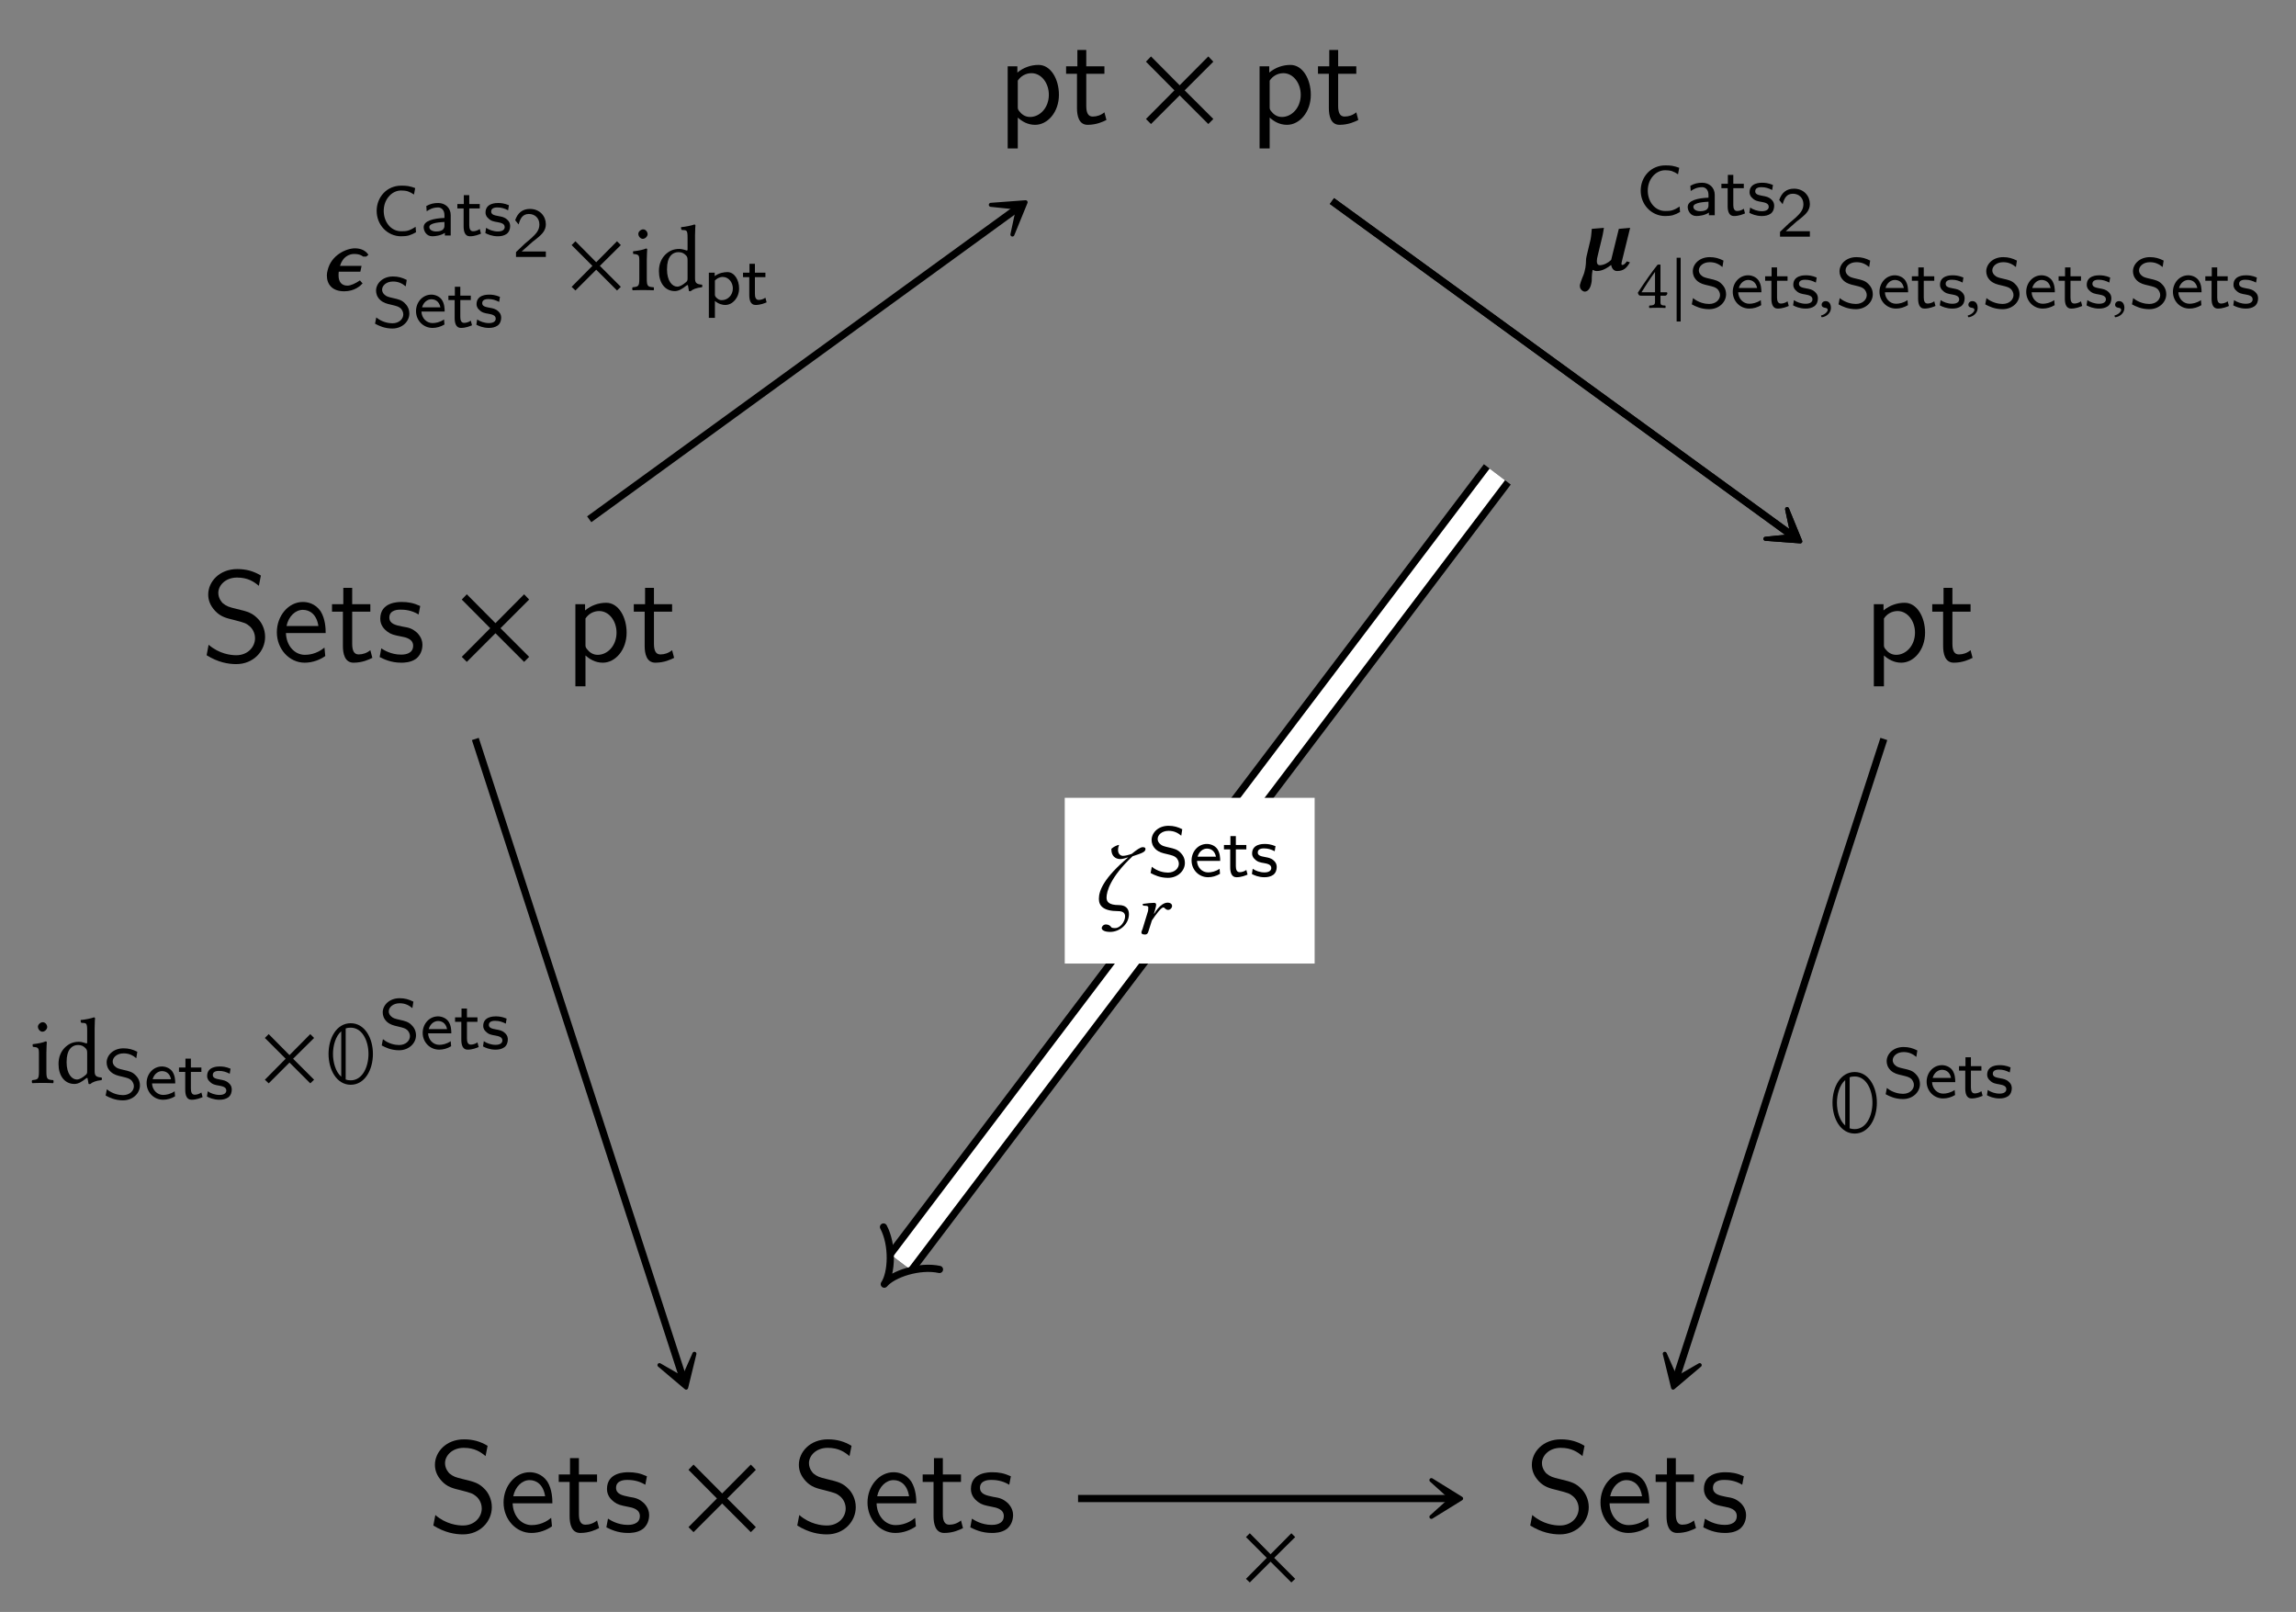 <?xml version="1.0" encoding="UTF-8"?>
<svg xmlns="http://www.w3.org/2000/svg" xmlns:xlink="http://www.w3.org/1999/xlink" width="177.833" height="124.832" viewBox="0 0 177.833 124.832">
<rect x="0" y="0" width="177.833" height="124.832" fill="#808080" stroke="none"/>
<defs>
<g>
<g id="glyph-0-0">
<path d="M 4.781 -2.219 C 4.781 -3.422 4.156 -4.531 3.203 -4.531 C 2.609 -4.531 2.031 -4.328 1.562 -3.938 L 1.562 -4.422 L 0.812 -4.422 L 0.812 1.938 L 1.594 1.938 L 1.594 -0.453 C 1.906 -0.172 2.344 0.109 2.938 0.109 C 3.906 0.109 4.781 -0.875 4.781 -2.219 Z M 4 -2.219 C 4 -1.203 3.297 -0.5 2.547 -0.5 C 2.156 -0.5 1.891 -0.703 1.688 -0.969 C 1.594 -1.109 1.594 -1.141 1.594 -1.312 L 1.594 -3.312 C 1.828 -3.672 2.219 -3.891 2.656 -3.891 C 3.406 -3.891 4 -3.141 4 -2.219 Z M 4 -2.219 "/>
</g>
<g id="glyph-0-1">
<path d="M 3.312 -0.266 L 3.156 -0.859 C 2.891 -0.641 2.578 -0.531 2.25 -0.531 C 1.891 -0.531 1.75 -0.828 1.75 -1.359 L 1.75 -3.844 L 3.156 -3.844 L 3.156 -4.422 L 1.75 -4.422 L 1.75 -5.688 L 1.062 -5.688 L 1.062 -4.422 L 0.188 -4.422 L 0.188 -3.844 L 1.031 -3.844 L 1.031 -1.188 C 1.031 -0.594 1.172 0.109 1.859 0.109 C 2.547 0.109 3.062 -0.141 3.312 -0.266 Z M 3.312 -0.266 "/>
</g>
<g id="glyph-0-2">
<path d="M 4.969 -1.891 C 4.969 -2.531 4.672 -3.016 4.453 -3.25 C 3.984 -3.75 3.656 -3.844 2.734 -4.062 C 2.156 -4.203 2 -4.25 1.688 -4.5 C 1.625 -4.562 1.344 -4.859 1.344 -5.297 C 1.344 -5.875 1.891 -6.484 2.797 -6.484 C 3.641 -6.484 4.109 -6.156 4.484 -5.844 L 4.641 -6.641 C 4.094 -6.969 3.531 -7.141 2.812 -7.141 C 1.422 -7.141 0.562 -6.156 0.562 -5.172 C 0.562 -4.75 0.703 -4.328 1.094 -3.906 C 1.516 -3.453 1.953 -3.344 2.547 -3.203 C 3.391 -2.984 3.484 -2.953 3.766 -2.719 C 3.969 -2.547 4.188 -2.219 4.188 -1.781 C 4.188 -1.125 3.641 -0.469 2.734 -0.469 C 2.328 -0.469 1.422 -0.562 0.594 -1.281 L 0.438 -0.469 C 1.312 0.078 2.109 0.219 2.734 0.219 C 4.062 0.219 4.969 -0.781 4.969 -1.891 Z M 4.969 -1.891 "/>
</g>
<g id="glyph-0-3">
<path d="M 4.125 -2.188 C 4.125 -2.516 4.109 -3.266 3.734 -3.875 C 3.312 -4.484 2.719 -4.594 2.359 -4.594 C 1.25 -4.594 0.344 -3.531 0.344 -2.25 C 0.344 -0.938 1.312 0.109 2.5 0.109 C 3.125 0.109 3.703 -0.125 4.094 -0.406 L 4.031 -1.062 C 3.406 -0.531 2.734 -0.5 2.516 -0.5 C 1.719 -0.5 1.078 -1.203 1.047 -2.188 Z M 3.562 -2.734 L 1.094 -2.734 C 1.25 -3.484 1.781 -3.984 2.359 -3.984 C 2.875 -3.984 3.422 -3.656 3.562 -2.734 Z M 3.562 -2.734 "/>
</g>
<g id="glyph-0-4">
<path d="M 3.594 -1.281 C 3.594 -1.828 3.219 -2.156 3.203 -2.188 C 2.812 -2.547 2.547 -2.609 2.047 -2.688 C 1.5 -2.797 1.031 -2.906 1.031 -3.391 C 1.031 -4 1.75 -4 1.891 -4 C 2.203 -4 2.734 -3.969 3.297 -3.625 L 3.422 -4.281 C 2.906 -4.516 2.5 -4.594 1.984 -4.594 C 1.734 -4.594 0.328 -4.594 0.328 -3.297 C 0.328 -2.797 0.625 -2.484 0.875 -2.297 C 1.172 -2.078 1.391 -2.031 1.938 -1.922 C 2.297 -1.859 2.875 -1.734 2.875 -1.203 C 2.875 -0.516 2.094 -0.516 1.938 -0.516 C 1.141 -0.516 0.578 -0.891 0.406 -1 L 0.281 -0.328 C 0.594 -0.172 1.141 0.109 1.953 0.109 C 2.141 0.109 2.688 0.109 3.109 -0.203 C 3.422 -0.453 3.594 -0.844 3.594 -1.281 Z M 3.594 -1.281 "/>
</g>
<g id="glyph-1-0">
<path d="M 5.781 -0.344 L 3.562 -2.562 L 5.781 -4.781 L 5.391 -5.188 L 3.172 -2.953 L 0.953 -5.188 L 0.562 -4.781 L 2.766 -2.562 L 0.562 -0.344 L 0.953 0.047 L 3.172 -2.172 L 5.391 0.047 Z M 5.781 -0.344 "/>
</g>
<g id="glyph-2-0">
<path d="M 3.594 -2.594 L 3.766 -2.734 C 3.547 -3.062 3.188 -3.234 2.719 -3.234 C 2.078 -3.234 0.891 -2.734 0.609 -1.547 C 0.562 -1.391 0.547 -1.25 0.547 -1.125 C 0.547 -0.453 0.953 0.094 1.891 0.094 C 2.703 0.094 3.156 -0.344 3.312 -0.516 L 3.109 -0.75 C 2.766 -0.516 2.391 -0.344 2.141 -0.344 C 1.672 -0.344 1.453 -0.656 1.453 -1.125 C 1.453 -1.219 1.453 -1.328 1.469 -1.422 L 3.141 -1.422 L 3.234 -1.875 L 1.562 -1.875 C 1.672 -2.234 1.859 -2.469 2.016 -2.578 C 2.297 -2.781 2.516 -2.797 2.672 -2.797 C 2.781 -2.797 3.094 -2.797 3.359 -2.594 Z M 3.594 -2.594 "/>
</g>
<g id="glyph-2-1">
<path d="M 0.531 1.688 C 0.766 1.688 0.969 1.453 1.047 1.016 C 1.078 0.906 1.078 0.734 1.078 0.578 C 1.078 0.406 1.109 0.203 1.141 0 C 1.25 0.062 1.359 0.094 1.469 0.094 C 1.875 0.094 2.219 -0.109 2.578 -0.375 C 2.625 -0.109 2.781 0.094 3.031 0.094 C 3.562 0.094 3.797 -0.172 4.031 -0.578 L 3.797 -0.656 C 3.625 -0.422 3.531 -0.375 3.422 -0.375 C 3.406 -0.375 3.375 -0.406 3.375 -0.453 C 3.375 -0.547 3.422 -0.719 3.484 -0.969 L 4.047 -3.25 L 3.172 -3.172 L 2.578 -0.766 C 2.359 -0.547 2 -0.359 1.703 -0.359 C 1.531 -0.359 1.469 -0.484 1.469 -0.672 C 1.469 -0.812 1.5 -0.953 1.547 -1.141 L 1.875 -2.5 C 1.938 -2.734 2.016 -3.25 2.016 -3.25 L 1.078 -3.172 C 1.078 -3.172 1.031 -2.547 0.984 -2.359 L 0.672 -1.047 C 0.609 -0.812 0.641 -0.562 0.609 -0.375 C 0.594 -0.219 0.578 -0.109 0.547 0 C 0.5 0.266 0.406 0.469 0.328 0.656 C 0.25 0.844 0.203 1.016 0.156 1.172 C 0.156 1.203 0.156 1.25 0.156 1.266 C 0.156 1.531 0.406 1.688 0.531 1.688 Z M 0.531 1.688 "/>
</g>
<g id="glyph-3-0">
<path d="M 3.422 -0.25 L 3.391 -0.672 C 3.219 -0.562 3.031 -0.453 2.844 -0.391 C 2.656 -0.328 2.453 -0.328 2.266 -0.328 C 1.891 -0.328 1.547 -0.5 1.312 -0.781 C 1.047 -1.094 0.922 -1.5 0.922 -1.906 C 0.922 -2.312 1.047 -2.703 1.312 -3.016 C 1.547 -3.297 1.891 -3.484 2.266 -3.484 C 2.438 -3.484 2.609 -3.469 2.781 -3.422 C 2.953 -3.359 3.109 -3.281 3.266 -3.172 L 3.359 -3.672 C 3.188 -3.734 3 -3.797 2.812 -3.828 C 2.625 -3.859 2.453 -3.859 2.266 -3.859 C 1.75 -3.859 1.266 -3.656 0.922 -3.297 C 0.562 -2.922 0.375 -2.422 0.375 -1.906 C 0.375 -1.391 0.562 -0.891 0.922 -0.516 C 1.266 -0.156 1.75 0.062 2.266 0.062 C 2.469 0.062 2.672 0.047 2.859 0 C 3.062 -0.062 3.234 -0.141 3.422 -0.25 Z M 3.422 -0.25 "/>
</g>
<g id="glyph-3-1">
<path d="M 2.391 0 L 2.391 -1.578 C 2.391 -2.141 1.969 -2.516 1.422 -2.516 C 1.078 -2.516 0.812 -2.453 0.5 -2.281 L 0.531 -1.875 C 0.719 -2 0.984 -2.172 1.422 -2.172 C 1.656 -2.172 1.906 -1.984 1.906 -1.578 L 1.906 -1.359 C 1.109 -1.328 0.297 -1.156 0.297 -0.641 C 0.297 -0.375 0.484 0.062 0.969 0.062 C 1.203 0.062 1.641 0 1.938 -0.203 L 1.938 0 Z M 1.906 -0.781 C 1.906 -0.672 1.906 -0.531 1.719 -0.406 C 1.547 -0.312 1.328 -0.312 1.266 -0.312 C 0.969 -0.312 0.734 -0.438 0.734 -0.656 C 0.734 -1 1.672 -1.031 1.906 -1.047 Z M 1.906 -0.781 "/>
</g>
<g id="glyph-3-2">
<path d="M 1.938 -0.141 L 1.844 -0.5 C 1.672 -0.375 1.469 -0.328 1.328 -0.328 C 1.094 -0.328 1.031 -0.547 1.031 -0.797 L 1.031 -2.094 L 1.844 -2.094 L 1.844 -2.438 L 1.031 -2.438 L 1.031 -3.125 L 0.609 -3.125 L 0.609 -2.438 L 0.109 -2.438 L 0.109 -2.094 L 0.594 -2.094 L 0.594 -0.703 C 0.594 -0.328 0.688 0.062 1.078 0.062 C 1.469 0.062 1.781 -0.078 1.938 -0.141 Z M 1.938 -0.141 "/>
</g>
<g id="glyph-3-3">
<path d="M 2.094 -0.719 C 2.094 -0.812 2.094 -1.031 1.859 -1.234 C 1.656 -1.422 1.453 -1.453 1.203 -1.5 C 0.875 -1.562 0.625 -1.609 0.625 -1.859 C 0.625 -2.172 1.016 -2.172 1.109 -2.172 C 1.422 -2.172 1.656 -2.094 1.938 -1.953 L 2 -2.344 C 1.625 -2.5 1.359 -2.516 1.156 -2.516 C 1.016 -2.516 0.188 -2.516 0.188 -1.781 C 0.188 -1.531 0.328 -1.391 0.406 -1.328 C 0.594 -1.125 0.828 -1.078 1.125 -1.031 C 1.375 -0.984 1.672 -0.922 1.672 -0.656 C 1.672 -0.312 1.219 -0.312 1.141 -0.312 C 0.797 -0.312 0.453 -0.438 0.234 -0.594 L 0.172 -0.188 C 0.344 -0.094 0.688 0.062 1.141 0.062 C 1.391 0.062 1.625 0.016 1.828 -0.125 C 2.031 -0.281 2.094 -0.531 2.094 -0.719 Z M 2.094 -0.719 "/>
</g>
<g id="glyph-3-4">
<path d="M 2.609 0 L 2.609 -0.422 L 1.547 -0.422 C 1.484 -0.422 1.422 -0.422 1.359 -0.422 L 0.734 -0.422 L 1.578 -1.172 C 1.672 -1.25 1.953 -1.453 2.047 -1.547 C 2.297 -1.766 2.609 -2.047 2.609 -2.531 C 2.609 -3.141 2.156 -3.719 1.375 -3.719 C 0.797 -3.719 0.422 -3.406 0.234 -2.844 L 0.5 -2.516 C 0.625 -2.984 0.812 -3.328 1.297 -3.328 C 1.75 -3.328 2.109 -3.016 2.109 -2.516 C 2.109 -2.062 1.844 -1.797 1.516 -1.484 C 1.406 -1.375 1.109 -1.141 0.984 -1.031 C 0.828 -0.891 0.453 -0.516 0.297 -0.375 L 0.297 0 Z M 2.609 0 "/>
</g>
<g id="glyph-3-5">
<path d="M 2.906 -1.047 C 2.906 -1.5 2.656 -1.75 2.547 -1.859 C 2.312 -2.094 2.062 -2.156 1.641 -2.25 C 1.297 -2.328 1.125 -2.375 1 -2.5 C 0.922 -2.562 0.797 -2.688 0.797 -2.906 C 0.797 -3.203 1.109 -3.531 1.641 -3.531 C 2.047 -3.531 2.344 -3.391 2.625 -3.156 L 2.703 -3.656 C 2.359 -3.828 2.047 -3.922 1.641 -3.922 C 0.812 -3.922 0.328 -3.359 0.328 -2.828 C 0.328 -2.609 0.391 -2.344 0.656 -2.094 C 0.906 -1.875 1.156 -1.812 1.5 -1.734 C 1.953 -1.625 2.078 -1.594 2.25 -1.438 C 2.344 -1.328 2.438 -1.172 2.438 -0.984 C 2.438 -0.641 2.125 -0.297 1.594 -0.297 C 1.281 -0.297 0.781 -0.391 0.344 -0.75 L 0.25 -0.266 C 0.531 -0.109 0.984 0.109 1.594 0.109 C 2.359 0.109 2.906 -0.438 2.906 -1.047 Z M 2.906 -1.047 "/>
</g>
<g id="glyph-3-6">
<path d="M 2.406 -1.203 C 2.406 -1.453 2.391 -1.828 2.172 -2.141 C 1.969 -2.406 1.641 -2.516 1.375 -2.516 C 0.703 -2.516 0.188 -1.938 0.188 -1.234 C 0.188 -0.531 0.734 0.062 1.469 0.062 C 1.781 0.062 2.109 -0.031 2.391 -0.203 L 2.359 -0.594 C 2.047 -0.375 1.703 -0.312 1.469 -0.312 C 1 -0.312 0.625 -0.703 0.609 -1.203 Z M 2.078 -1.531 L 0.656 -1.531 C 0.781 -1.969 1.109 -2.156 1.375 -2.156 C 1.625 -2.156 1.969 -2.047 2.078 -1.531 Z M 2.078 -1.531 "/>
</g>
<g id="glyph-3-7">
<path d="M 2.812 -1.219 C 2.812 -1.875 2.453 -2.484 1.906 -2.484 C 1.656 -2.484 1.25 -2.422 0.922 -2.172 L 0.922 -2.438 L 0.469 -2.438 L 0.469 1.062 L 0.938 1.062 L 0.938 -0.25 C 1.234 0 1.547 0.062 1.734 0.062 C 2.312 0.062 2.812 -0.5 2.812 -1.219 Z M 2.328 -1.219 C 2.328 -0.688 1.922 -0.312 1.484 -0.312 C 1.406 -0.312 1.266 -0.312 1.125 -0.438 C 0.969 -0.562 0.938 -0.641 0.938 -0.75 L 0.938 -1.828 C 1.062 -1.969 1.281 -2.109 1.547 -2.109 C 1.984 -2.109 2.328 -1.703 2.328 -1.219 Z M 2.328 -1.219 "/>
</g>
<g id="glyph-4-0">
<path d="M 4.219 -0.25 L 2.594 -1.875 L 4.219 -3.484 L 3.922 -3.781 L 2.312 -2.156 L 0.703 -3.781 L 0.406 -3.484 L 2.016 -1.875 L 0.406 -0.25 L 0.703 0.031 L 2.312 -1.578 L 3.922 0.031 Z M 4.219 -0.25 "/>
</g>
<g id="glyph-5-0">
<path d="M 0.656 -4.359 C 0.656 -4.156 0.828 -3.969 1 -3.969 C 1.203 -3.969 1.375 -4.172 1.375 -4.328 C 1.375 -4.5 1.234 -4.703 1.031 -4.703 C 0.859 -4.703 0.656 -4.531 0.656 -4.359 Z M 1.312 -0.891 L 1.312 -2.328 C 1.312 -2.703 1.344 -3.156 1.344 -3.156 C 1.344 -3.188 1.312 -3.219 1.25 -3.219 C 1.047 -3.125 0.75 -3.062 0.25 -3 C 0.234 -2.953 0.25 -2.844 0.266 -2.797 C 0.672 -2.766 0.734 -2.719 0.734 -2.297 L 0.734 -0.891 C 0.734 -0.281 0.656 -0.266 0.219 -0.219 C 0.172 -0.188 0.172 -0.031 0.219 0.016 C 0.453 0 0.734 0 1.031 0 C 1.328 0 1.594 0 1.844 0.016 C 1.875 -0.031 1.875 -0.188 1.844 -0.219 C 1.391 -0.25 1.312 -0.281 1.312 -0.891 Z M 1.312 -0.891 "/>
</g>
<g id="glyph-5-1">
<path d="M 2.5 -0.906 C 2.5 -0.766 2.484 -0.703 2.391 -0.625 C 2.125 -0.391 1.891 -0.266 1.703 -0.266 C 1.312 -0.266 0.906 -0.703 0.906 -1.609 C 0.906 -2.125 1.016 -2.422 1.125 -2.578 C 1.344 -2.906 1.656 -2.938 1.797 -2.938 C 2.062 -2.938 2.234 -2.844 2.391 -2.672 C 2.484 -2.562 2.5 -2.5 2.5 -2.281 Z M 2.422 -0.359 C 2.469 -0.391 2.531 -0.406 2.531 -0.359 C 2.562 -0.172 2.609 0.078 2.609 0.078 C 2.672 0.094 2.703 0.094 2.75 0.078 C 2.906 -0.062 3.172 -0.172 3.609 -0.219 C 3.656 -0.266 3.656 -0.375 3.609 -0.422 C 3.141 -0.453 3.078 -0.594 3.078 -0.938 L 3.078 -4.234 C 3.078 -4.703 3.109 -5 3.109 -5 C 3.109 -5.047 3.078 -5.078 3.016 -5.078 C 2.828 -5 2.281 -4.891 2 -4.875 C 1.984 -4.812 2 -4.703 2.047 -4.656 C 2.422 -4.641 2.5 -4.672 2.5 -4.062 L 2.5 -3.125 C 2.5 -3.078 2.484 -3.062 2.438 -3.062 C 2.406 -3.062 2.109 -3.188 1.875 -3.188 C 1.391 -3.188 1.078 -3.031 0.781 -2.75 C 0.469 -2.438 0.281 -2.016 0.281 -1.469 C 0.281 -0.578 0.734 0.078 1.516 0.078 C 1.797 0.078 2.078 -0.078 2.422 -0.359 Z M 2.422 -0.359 "/>
</g>
<g id="glyph-6-0">
<path d="M 1.484 -2.781 L 1.484 -1.203 L 0.438 -1.203 C 0.719 -1.656 1.109 -2.266 1.484 -2.781 Z M 2.359 -1.203 L 1.906 -1.203 L 1.906 -2.797 C 1.906 -3.078 1.906 -3.297 1.906 -3.328 L 1.906 -3.344 L 1.734 -3.344 C 1.688 -3.344 1.656 -3.312 1.641 -3.281 C 1.297 -2.859 0.656 -1.953 0.156 -1.172 C 0.172 -1.094 0.203 -0.938 0.375 -0.938 L 1.484 -0.938 L 1.484 -0.438 C 1.484 -0.188 1.281 -0.188 1.047 -0.172 C 1.016 -0.141 1.016 -0.016 1.047 0.016 C 1.219 0 1.438 0 1.688 0 C 1.906 0 2.109 0 2.281 0.016 C 2.312 -0.016 2.312 -0.141 2.281 -0.172 C 2.016 -0.188 1.906 -0.188 1.906 -0.438 L 1.906 -0.938 L 2.281 -0.938 C 2.359 -0.938 2.438 -1.047 2.438 -1.109 C 2.438 -1.172 2.422 -1.203 2.359 -1.203 Z M 2.359 -1.203 "/>
</g>
<g id="glyph-7-0">
<path d="M 0.703 1.062 L 0.703 -3.875 L 0.391 -3.875 L 0.391 1.062 Z M 0.703 1.062 "/>
</g>
<g id="glyph-8-0">
<path d="M 0.609 -0.516 C 0.422 -0.516 0.297 -0.391 0.297 -0.234 C 0.297 -0.062 0.453 -0.016 0.562 0 C 0.672 0.016 0.766 0.047 0.766 0.172 C 0.766 0.281 0.562 0.531 0.25 0.594 C 0.25 0.656 0.266 0.703 0.312 0.734 C 0.672 0.688 1.016 0.406 1.016 0.016 C 1.016 -0.312 0.859 -0.516 0.609 -0.516 Z M 0.609 -0.516 "/>
</g>
<g id="glyph-8-1">
<path d="M 1.562 -1.562 L 1.625 -1.75 C 1.688 -1.969 1.734 -2.156 1.734 -2.25 C 1.734 -2.344 1.672 -2.391 1.578 -2.391 C 1.359 -2.391 1.062 -2.359 0.719 -2.312 C 0.656 -2.281 0.703 -2.219 0.734 -2.172 L 1 -2.156 C 1.078 -2.141 1.125 -2.094 1.125 -2.047 C 1.125 -1.984 1.125 -1.906 1.109 -1.766 L 0.688 -0.391 C 0.656 -0.281 0.594 -0.188 0.594 -0.094 C 0.594 0 0.656 0.062 0.875 0.062 C 1.125 0.062 1.125 -0.188 1.203 -0.391 L 1.406 -1.031 C 1.734 -1.516 2.125 -2.031 2.281 -2.031 C 2.359 -2.031 2.391 -2 2.422 -1.953 C 2.469 -1.906 2.562 -1.844 2.656 -1.844 C 2.828 -1.844 2.969 -2 2.969 -2.156 C 2.969 -2.266 2.875 -2.406 2.609 -2.406 C 2.281 -2.406 1.891 -2.062 1.594 -1.562 Z M 1.562 -1.562 "/>
</g>
<g id="glyph-9-0">
<path d="M 3.859 -2.25 C 3.859 -3.484 3.219 -4.625 2.141 -4.625 C 1.047 -4.625 0.422 -3.484 0.422 -2.25 C 0.422 -1 1.062 0.141 2.141 0.141 C 3.219 0.141 3.859 -1 3.859 -2.25 Z M 1.406 -0.484 C 0.969 -0.859 0.766 -1.594 0.766 -2.25 C 0.766 -2.891 0.969 -3.625 1.406 -4 Z M 1.75 -4.219 C 1.875 -4.266 2 -4.281 2.141 -4.281 C 3.047 -4.281 3.516 -3.234 3.516 -2.25 C 3.516 -1.266 3.062 -0.203 2.141 -0.203 C 2 -0.203 1.875 -0.219 1.75 -0.266 Z M 1.75 -4.219 "/>
</g>
<g id="glyph-10-0">
<path d="M 2.906 0.281 C 2.906 -0.141 2.656 -0.422 2.125 -0.422 C 1.359 -0.422 1.172 -0.672 1.172 -1 C 1.172 -1.453 1.453 -2.578 3.188 -4.203 C 3.906 -4.438 4.188 -4.531 4.188 -4.766 C 4.188 -4.859 4.125 -4.906 3.969 -4.906 C 3.797 -4.906 3.484 -4.688 3.125 -4.391 C 2.875 -4.297 2.594 -4.234 2.438 -4.234 C 2.266 -4.234 2.062 -4.375 2.062 -4.688 C 2.062 -4.844 2.109 -5 2.141 -5.078 L 2.078 -5.078 C 1.875 -5 1.75 -4.953 1.547 -4.781 L 1.547 -4.719 C 1.547 -4.25 1.828 -3.984 2.25 -3.984 C 2.391 -3.984 2.672 -4.062 2.859 -4.125 C 0.969 -2.531 0.578 -1.547 0.578 -0.906 C 0.578 -0.375 0.906 0.047 2.078 0.047 C 2.484 0.047 2.609 0.234 2.609 0.453 C 2.609 0.859 2.234 1.359 1.844 1.359 C 1.719 1.359 1.562 1.359 1.516 1.266 C 1.453 1.172 1.312 1.078 1.125 1.078 C 0.922 1.078 0.797 1.25 0.797 1.359 C 0.797 1.531 1.047 1.656 1.453 1.656 C 2.188 1.656 2.906 1.062 2.906 0.281 Z M 2.906 0.281 "/>
</g>
</g>
<clipPath id="clip-0">
<path clip-rule="nonzero" d="M 32 0 L 153 0 L 153 124.832 L 32 124.832 Z M 32 0 "/>
</clipPath>
</defs>
<g fill="rgb(0%, 0%, 0%)" fill-opacity="1">
<use xlink:href="#glyph-0-0" x="77.237" y="9.558"/>
<use xlink:href="#glyph-0-1" x="82.385" y="9.558"/>
</g>
<g fill="rgb(0%, 0%, 0%)" fill-opacity="1">
<use xlink:href="#glyph-1-0" x="88.196" y="9.558"/>
</g>
<g fill="rgb(0%, 0%, 0%)" fill-opacity="1">
<use xlink:href="#glyph-0-0" x="96.746" y="9.558"/>
<use xlink:href="#glyph-0-1" x="101.894" y="9.558"/>
</g>
<g fill="rgb(0%, 0%, 0%)" fill-opacity="1">
<use xlink:href="#glyph-0-2" x="15.565" y="51.212"/>
<use xlink:href="#glyph-0-3" x="21.099" y="51.212"/>
<use xlink:href="#glyph-0-1" x="25.528" y="51.212"/>
<use xlink:href="#glyph-0-4" x="29.125" y="51.212"/>
</g>
<g fill="rgb(0%, 0%, 0%)" fill-opacity="1">
<use xlink:href="#glyph-1-0" x="35.203" y="51.212"/>
</g>
<g fill="rgb(0%, 0%, 0%)" fill-opacity="1">
<use xlink:href="#glyph-0-0" x="43.753" y="51.212"/>
<use xlink:href="#glyph-0-1" x="48.901" y="51.212"/>
</g>
<g fill="rgb(0%, 0%, 0%)" fill-opacity="1">
<use xlink:href="#glyph-0-0" x="144.323" y="51.212"/>
<use xlink:href="#glyph-0-1" x="149.471" y="51.212"/>
</g>
<g fill="rgb(0%, 0%, 0%)" fill-opacity="1">
<use xlink:href="#glyph-0-2" x="33.125" y="118.609"/>
<use xlink:href="#glyph-0-3" x="38.659" y="118.609"/>
<use xlink:href="#glyph-0-1" x="43.088" y="118.609"/>
<use xlink:href="#glyph-0-4" x="46.685" y="118.609"/>
</g>
<g fill="rgb(0%, 0%, 0%)" fill-opacity="1">
<use xlink:href="#glyph-1-0" x="52.763" y="118.609"/>
</g>
<g fill="rgb(0%, 0%, 0%)" fill-opacity="1">
<use xlink:href="#glyph-0-2" x="61.313" y="118.609"/>
<use xlink:href="#glyph-0-3" x="66.847" y="118.609"/>
<use xlink:href="#glyph-0-1" x="71.276" y="118.609"/>
<use xlink:href="#glyph-0-4" x="74.873" y="118.609"/>
</g>
<g fill="rgb(0%, 0%, 0%)" fill-opacity="1">
<use xlink:href="#glyph-0-2" x="118.085" y="118.609"/>
<use xlink:href="#glyph-0-3" x="123.619" y="118.609"/>
<use xlink:href="#glyph-0-1" x="128.048" y="118.609"/>
<use xlink:href="#glyph-0-4" x="131.645" y="118.609"/>
</g>
<path fill="none" stroke-width="0.558" stroke-linecap="butt" stroke-linejoin="miter" stroke="rgb(0%, 0%, 0%)" stroke-opacity="1" stroke-miterlimit="10" d="M -38.68 21.051 L -5.52 45.137 " transform="matrix(1, 0, 0, -1, 84.317, 61.266)"/>
<path fill-rule="nonzero" fill="rgb(0%, 0%, 0%)" fill-opacity="1" stroke-width="0.311" stroke-linecap="butt" stroke-linejoin="round" stroke="rgb(0%, 0%, 0%)" stroke-opacity="1" stroke-miterlimit="10" d="M 3.688 -0 L 1.39 1.423 L 2.972 -0.002 L 1.391 -1.421 Z M 3.688 -0 " transform="matrix(0.809, -0.588, -0.588, -0.809, 76.454, 17.831)"/>
<g fill="rgb(0%, 0%, 0%)" fill-opacity="1">
<use xlink:href="#glyph-2-0" x="24.77" y="22.465"/>
</g>
<g fill="rgb(0%, 0%, 0%)" fill-opacity="1">
<use xlink:href="#glyph-3-0" x="28.799" y="18.237"/>
<use xlink:href="#glyph-3-1" x="32.518" y="18.237"/>
<use xlink:href="#glyph-3-2" x="35.315" y="18.237"/>
<use xlink:href="#glyph-3-3" x="37.418" y="18.237"/>
</g>
<g fill="rgb(0%, 0%, 0%)" fill-opacity="1">
<use xlink:href="#glyph-3-4" x="39.669" y="19.899"/>
</g>
<g fill="rgb(0%, 0%, 0%)" fill-opacity="1">
<use xlink:href="#glyph-3-5" x="28.799" y="25.333"/>
<use xlink:href="#glyph-3-6" x="32.034" y="25.333"/>
<use xlink:href="#glyph-3-2" x="34.621" y="25.333"/>
<use xlink:href="#glyph-3-3" x="36.723" y="25.333"/>
</g>
<g fill="rgb(0%, 0%, 0%)" fill-opacity="1">
<use xlink:href="#glyph-4-0" x="43.867" y="22.465"/>
</g>
<g fill="rgb(0%, 0%, 0%)" fill-opacity="1">
<use xlink:href="#glyph-5-0" x="48.784" y="22.465"/>
<use xlink:href="#glyph-5-1" x="50.755" y="22.465"/>
</g>
<g fill="rgb(0%, 0%, 0%)" fill-opacity="1">
<use xlink:href="#glyph-3-7" x="54.434" y="23.556"/>
<use xlink:href="#glyph-3-2" x="57.44" y="23.556"/>
</g>
<path fill="none" stroke-width="0.558" stroke-linecap="butt" stroke-linejoin="miter" stroke="rgb(0%, 0%, 0%)" stroke-opacity="1" stroke-miterlimit="10" d="M 18.847 45.696 L 54.476 19.805 " transform="matrix(1, 0, 0, -1, 84.317, 61.266)"/>
<path fill-rule="nonzero" fill="rgb(0%, 0%, 0%)" fill-opacity="1" stroke-width="0.311" stroke-linecap="butt" stroke-linejoin="round" stroke="rgb(0%, 0%, 0%)" stroke-opacity="1" stroke-miterlimit="10" d="M 3.689 0.002 L 1.392 1.423 L 2.973 -0.002 L 1.388 -1.423 Z M 3.689 0.002 " transform="matrix(0.809, 0.588, 0.588, -0.809, 136.452, 39.759)"/>
<g fill="rgb(0%, 0%, 0%)" fill-opacity="1">
<use xlink:href="#glyph-2-1" x="122.212" y="20.896"/>
</g>
<g fill="rgb(0%, 0%, 0%)" fill-opacity="1">
<use xlink:href="#glyph-3-0" x="126.703" y="16.668"/>
<use xlink:href="#glyph-3-1" x="130.422" y="16.668"/>
<use xlink:href="#glyph-3-2" x="133.219" y="16.668"/>
<use xlink:href="#glyph-3-3" x="135.322" y="16.668"/>
</g>
<g fill="rgb(0%, 0%, 0%)" fill-opacity="1">
<use xlink:href="#glyph-3-4" x="137.572" y="18.331"/>
</g>
<g fill="rgb(0%, 0%, 0%)" fill-opacity="1">
<use xlink:href="#glyph-6-0" x="126.703" y="23.836"/>
</g>
<g fill="rgb(0%, 0%, 0%)" fill-opacity="1">
<use xlink:href="#glyph-7-0" x="129.47" y="23.836"/>
</g>
<g fill="rgb(0%, 0%, 0%)" fill-opacity="1">
<use xlink:href="#glyph-3-5" x="130.785" y="23.836"/>
<use xlink:href="#glyph-3-6" x="134.02" y="23.836"/>
<use xlink:href="#glyph-3-2" x="136.607" y="23.836"/>
<use xlink:href="#glyph-3-3" x="138.709" y="23.836"/>
</g>
<g fill="rgb(0%, 0%, 0%)" fill-opacity="1">
<use xlink:href="#glyph-8-0" x="140.796" y="23.836"/>
</g>
<g fill="rgb(0%, 0%, 0%)" fill-opacity="1">
<use xlink:href="#glyph-3-5" x="142.149" y="23.836"/>
<use xlink:href="#glyph-3-6" x="145.384" y="23.836"/>
<use xlink:href="#glyph-3-2" x="147.971" y="23.836"/>
<use xlink:href="#glyph-3-3" x="150.073" y="23.836"/>
</g>
<g fill="rgb(0%, 0%, 0%)" fill-opacity="1">
<use xlink:href="#glyph-8-0" x="152.16" y="23.836"/>
</g>
<g fill="rgb(0%, 0%, 0%)" fill-opacity="1">
<use xlink:href="#glyph-3-5" x="153.514" y="23.836"/>
<use xlink:href="#glyph-3-6" x="156.749" y="23.836"/>
<use xlink:href="#glyph-3-2" x="159.336" y="23.836"/>
<use xlink:href="#glyph-3-3" x="161.438" y="23.836"/>
</g>
<g fill="rgb(0%, 0%, 0%)" fill-opacity="1">
<use xlink:href="#glyph-8-0" x="163.525" y="23.836"/>
</g>
<g fill="rgb(0%, 0%, 0%)" fill-opacity="1">
<use xlink:href="#glyph-3-5" x="164.878" y="23.836"/>
<use xlink:href="#glyph-3-6" x="168.113" y="23.836"/>
<use xlink:href="#glyph-3-2" x="170.7" y="23.836"/>
<use xlink:href="#glyph-3-3" x="172.802" y="23.836"/>
</g>
<path fill="none" stroke-width="0.558" stroke-linecap="butt" stroke-linejoin="miter" stroke="rgb(0%, 0%, 0%)" stroke-opacity="1" stroke-miterlimit="10" d="M 18.847 45.696 L 54.476 19.805 " transform="matrix(1, 0, 0, -1, 84.317, 61.266)"/>
<path fill-rule="nonzero" fill="rgb(0%, 0%, 0%)" fill-opacity="1" stroke-width="0.311" stroke-linecap="butt" stroke-linejoin="round" stroke="rgb(0%, 0%, 0%)" stroke-opacity="1" stroke-miterlimit="10" d="M 3.689 0.002 L 1.392 1.423 L 2.973 -0.002 L 1.388 -1.423 Z M 3.689 0.002 " transform="matrix(0.809, 0.588, 0.588, -0.809, 136.452, 39.759)"/>
<path fill="none" stroke-width="0.558" stroke-linecap="butt" stroke-linejoin="miter" stroke="rgb(0%, 0%, 0%)" stroke-opacity="1" stroke-miterlimit="10" d="M 61.593 4.039 L 45.511 -45.445 " transform="matrix(1, 0, 0, -1, 84.317, 61.266)"/>
<path fill-rule="nonzero" fill="rgb(0%, 0%, 0%)" fill-opacity="1" stroke-width="0.311" stroke-linecap="butt" stroke-linejoin="round" stroke="rgb(0%, 0%, 0%)" stroke-opacity="1" stroke-miterlimit="10" d="M 3.689 0.001 L 1.391 1.423 L 2.971 -0.002 L 1.391 -1.423 Z M 3.689 0.001 " transform="matrix(-0.309, 0.951, 0.951, 0.309, 130.725, 103.956)"/>
<g fill="rgb(0%, 0%, 0%)" fill-opacity="1">
<use xlink:href="#glyph-9-0" x="141.511" y="87.646"/>
</g>
<g fill="rgb(0%, 0%, 0%)" fill-opacity="1">
<use xlink:href="#glyph-3-5" x="145.801" y="85.006"/>
<use xlink:href="#glyph-3-6" x="149.036" y="85.006"/>
<use xlink:href="#glyph-3-2" x="151.623" y="85.006"/>
<use xlink:href="#glyph-3-3" x="153.725" y="85.006"/>
</g>
<path fill="none" stroke-width="0.558" stroke-linecap="butt" stroke-linejoin="miter" stroke="rgb(0%, 0%, 0%)" stroke-opacity="1" stroke-miterlimit="10" d="M -47.501 4.039 L -31.419 -45.445 " transform="matrix(1, 0, 0, -1, 84.317, 61.266)"/>
<path fill-rule="nonzero" fill="rgb(0%, 0%, 0%)" fill-opacity="1" stroke-width="0.311" stroke-linecap="butt" stroke-linejoin="round" stroke="rgb(0%, 0%, 0%)" stroke-opacity="1" stroke-miterlimit="10" d="M 3.69 0.001 L 1.391 1.422 L 2.971 0 L 1.39 -1.425 Z M 3.69 0.001 " transform="matrix(0.309, 0.951, 0.951, -0.309, 52.003, 103.956)"/>
<g fill="rgb(0%, 0%, 0%)" fill-opacity="1">
<use xlink:href="#glyph-5-0" x="2.281" y="83.867"/>
<use xlink:href="#glyph-5-1" x="4.252" y="83.867"/>
</g>
<g fill="rgb(0%, 0%, 0%)" fill-opacity="1">
<use xlink:href="#glyph-3-5" x="7.932" y="85.107"/>
<use xlink:href="#glyph-3-6" x="11.167" y="85.107"/>
<use xlink:href="#glyph-3-2" x="13.754" y="85.107"/>
<use xlink:href="#glyph-3-3" x="15.856" y="85.107"/>
</g>
<g fill="rgb(0%, 0%, 0%)" fill-opacity="1">
<use xlink:href="#glyph-4-0" x="20.109" y="83.867"/>
</g>
<g fill="rgb(0%, 0%, 0%)" fill-opacity="1">
<use xlink:href="#glyph-9-0" x="25.025" y="83.867"/>
</g>
<g fill="rgb(0%, 0%, 0%)" fill-opacity="1">
<use xlink:href="#glyph-3-5" x="29.315" y="81.227"/>
<use xlink:href="#glyph-3-6" x="32.55" y="81.227"/>
<use xlink:href="#glyph-3-2" x="35.137" y="81.227"/>
<use xlink:href="#glyph-3-3" x="37.239" y="81.227"/>
</g>
<path fill="none" stroke-width="0.558" stroke-linecap="butt" stroke-linejoin="miter" stroke="rgb(0%, 0%, 0%)" stroke-opacity="1" stroke-miterlimit="10" d="M -0.817 -54.785 L 28.058 -54.785 " transform="matrix(1, 0, 0, -1, 84.317, 61.266)"/>
<path fill-rule="nonzero" fill="rgb(0%, 0%, 0%)" fill-opacity="1" stroke-width="0.311" stroke-linecap="butt" stroke-linejoin="round" stroke="rgb(0%, 0%, 0%)" stroke-opacity="1" stroke-miterlimit="10" d="M 3.689 -0.002 L 1.389 1.424 L 2.971 -0.002 L 1.389 -1.424 Z M 3.689 -0.002 " transform="matrix(1, 0, 0, -1, 109.478, 116.049)"/>
<g fill="rgb(0%, 0%, 0%)" fill-opacity="1">
<use xlink:href="#glyph-4-0" x="96.098" y="122.521"/>
</g>
<g clip-path="url(#clip-0)">
<path fill="none" stroke-width="2.611" stroke-linecap="butt" stroke-linejoin="miter" stroke="rgb(0%, 0%, 0%)" stroke-opacity="1" stroke-miterlimit="10" d="M 31.656 24.528 L -14.551 -36.496 " transform="matrix(1, 0, 0, -1, 84.317, 61.266)"/>
</g>
<path fill="none" stroke-width="1.495" stroke-linecap="butt" stroke-linejoin="miter" stroke="rgb(100%, 100%, 100%)" stroke-opacity="1" stroke-miterlimit="10" d="M 31.656 24.528 L -14.551 -36.496 " transform="matrix(1, 0, 0, -1, 84.317, 61.266)"/>
<path fill="none" stroke-width="0.558" stroke-linecap="round" stroke-linejoin="round" stroke="rgb(0%, 0%, 0%)" stroke-opacity="1" stroke-miterlimit="10" d="M -1.374 2.721 C -0.708 1.285 1.087 0.052 2.115 0.002 C 1.087 -0.051 -0.709 -1.283 -1.376 -2.719 " transform="matrix(-0.604, 0.797, 0.797, 0.604, 69.767, 97.762)"/>
<path fill-rule="nonzero" fill="rgb(100%, 100%, 100%)" fill-opacity="1" d="M 82.469 74.621 L 101.824 74.621 L 101.824 61.785 L 82.469 61.785 Z M 82.469 74.621 "/>
<g fill="rgb(0%, 0%, 0%)" fill-opacity="1">
<use xlink:href="#glyph-10-0" x="84.534" y="70.514"/>
</g>
<g fill="rgb(0%, 0%, 0%)" fill-opacity="1">
<use xlink:href="#glyph-3-5" x="88.868" y="67.874"/>
<use xlink:href="#glyph-3-6" x="92.103" y="67.874"/>
<use xlink:href="#glyph-3-2" x="94.69" y="67.874"/>
<use xlink:href="#glyph-3-3" x="96.792" y="67.874"/>
</g>
<g fill="rgb(0%, 0%, 0%)" fill-opacity="1">
<use xlink:href="#glyph-8-1" x="87.813" y="72.31"/>
</g>
</svg>
